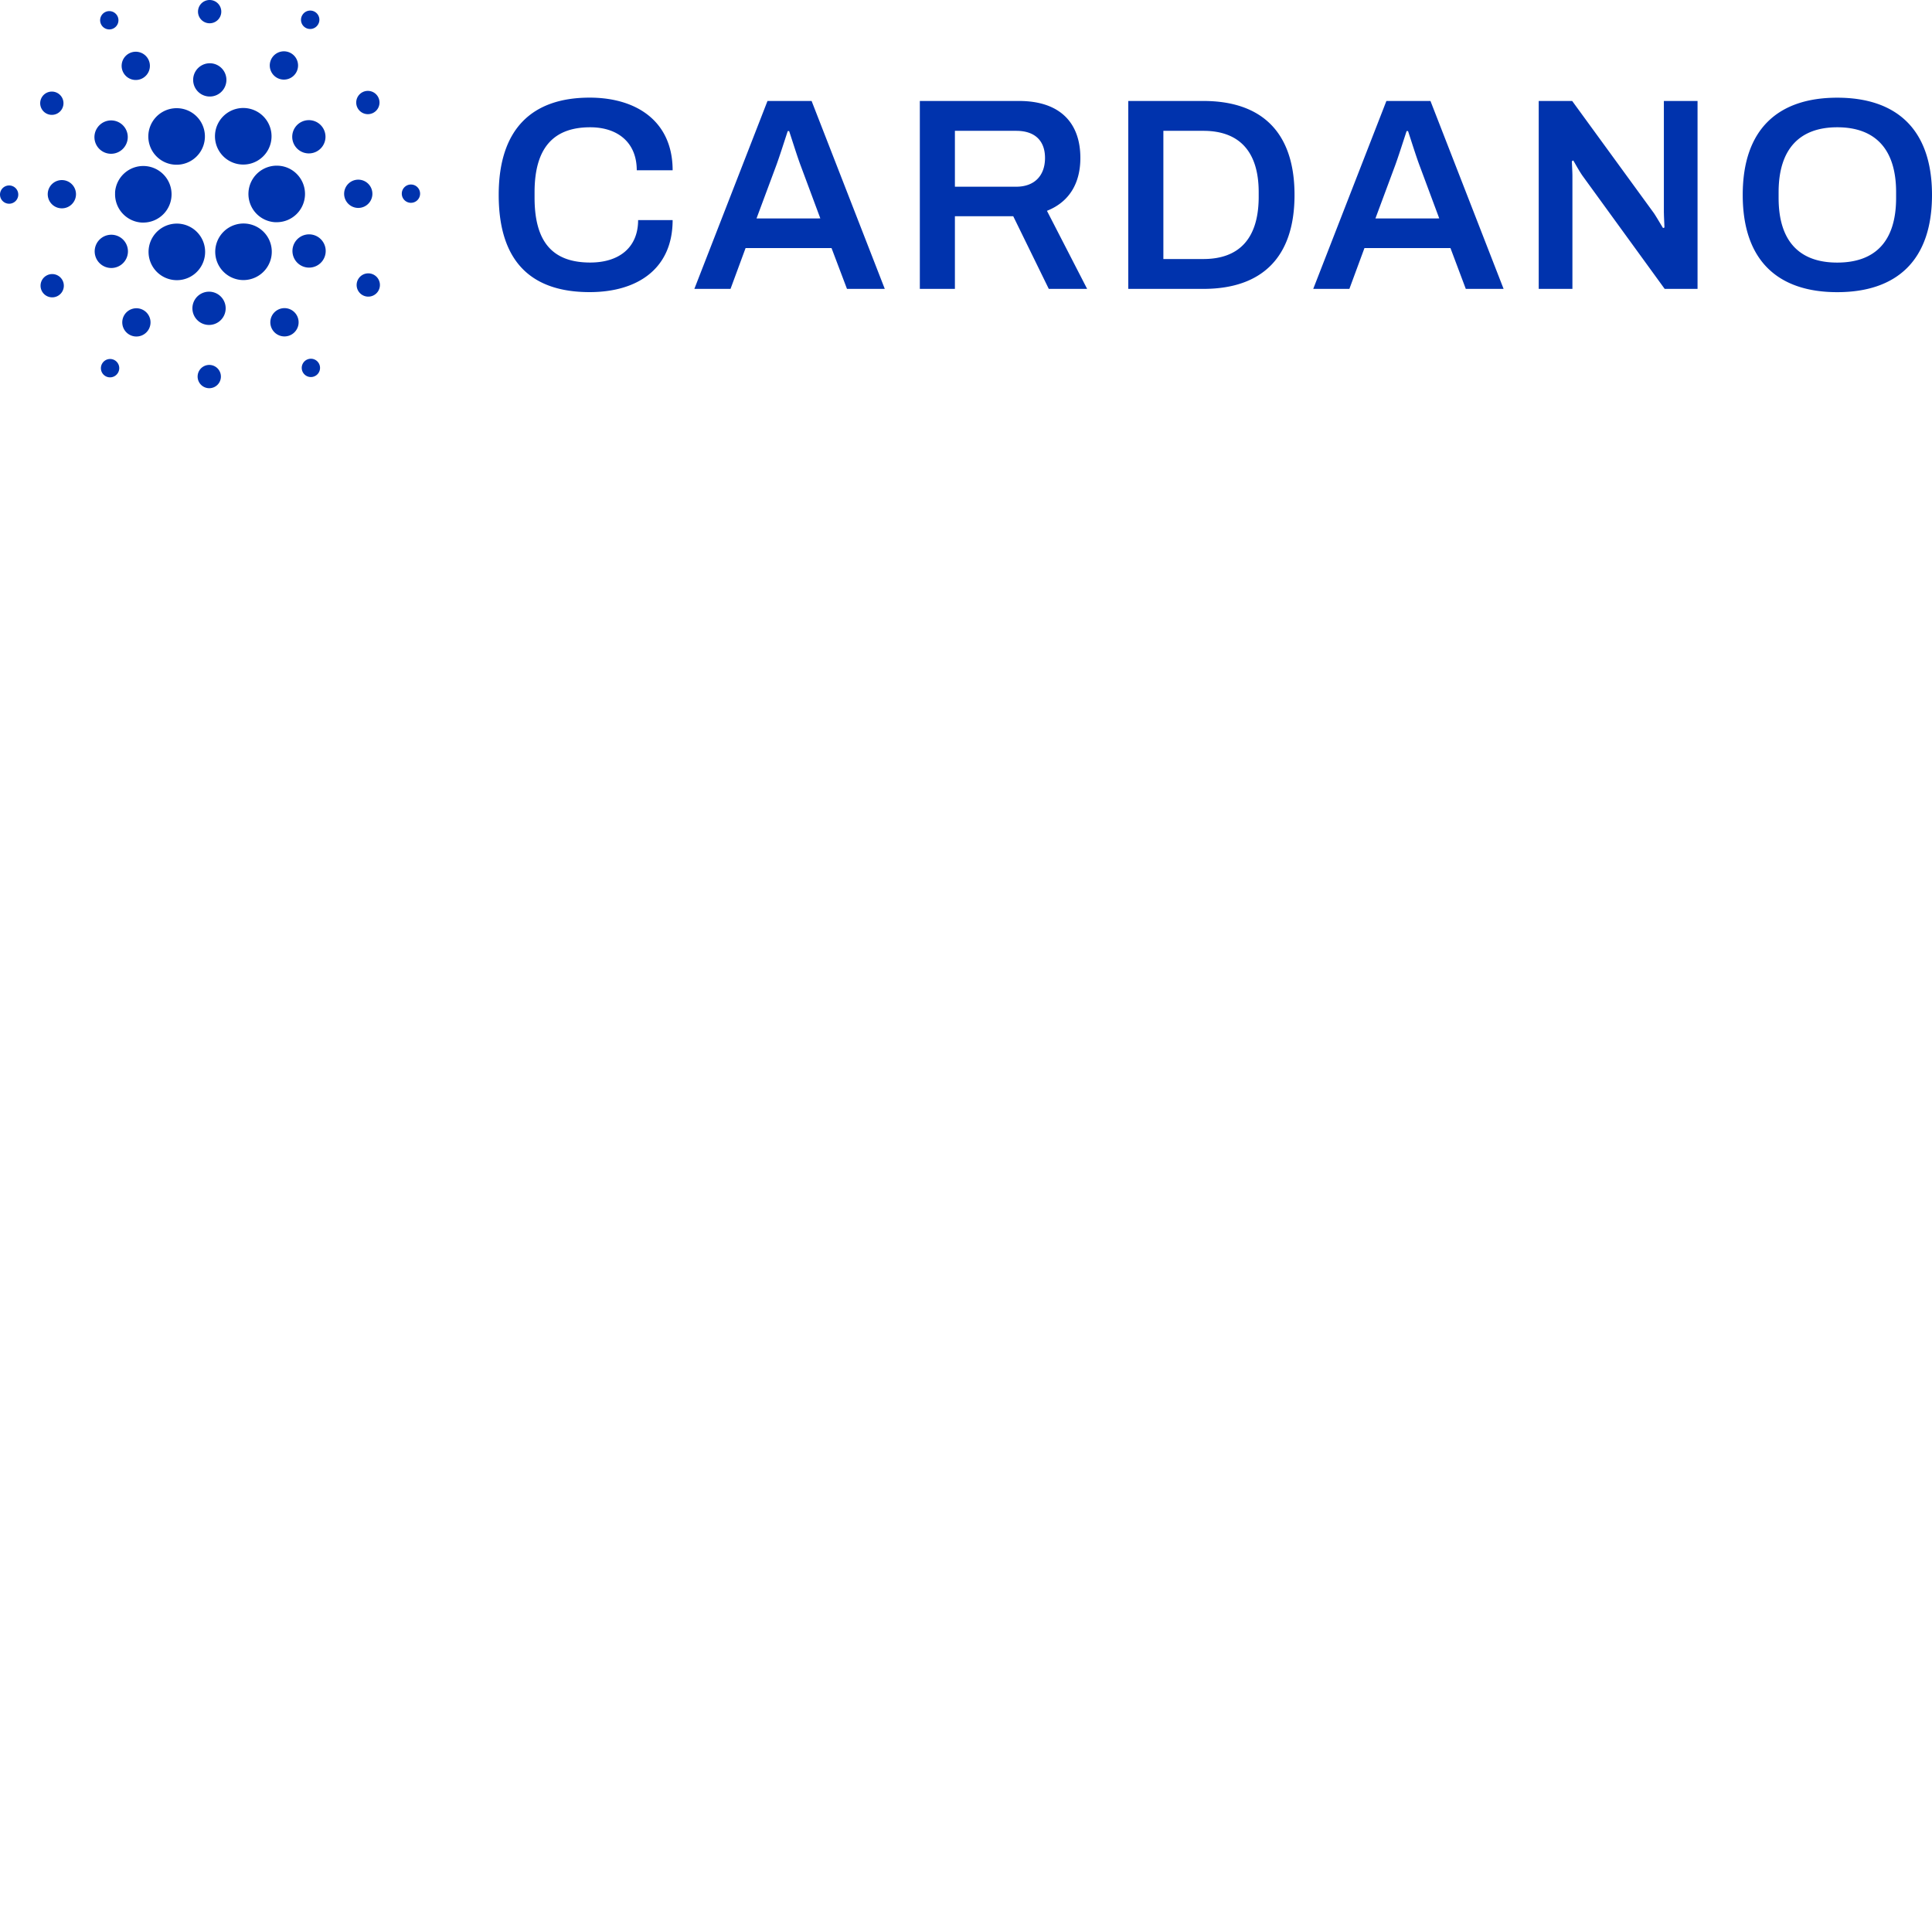 <svg xmlns="http://www.w3.org/2000/svg" version="1.1" viewBox="0 0 512 512" fill="currentColor"><path fill="#0033AD" d="M52.378 99.618a3.084 3.084 0 1 1 6.159.352a3.084 3.084 0 0 1-6.159-.352m-25.26-3.337a2.425 2.425 0 1 1 4.053 2.661a2.425 2.425 0 0 1-4.054-2.661m54.18-.95a2.42 2.42 0 0 1 3.257 1.072a2.425 2.425 0 1 1-3.257-1.073M32.973 83.448a3.744 3.744 0 1 1 6.264 4.1a3.744 3.744 0 0 1-6.264-4.1m40.719-1.382a3.74 3.74 0 0 1 5.034 1.639a3.748 3.748 0 1 1-5.14-1.583zM51.434 79.78a4.407 4.407 0 1 1 7.928 3.853a4.407 4.407 0 0 1-7.928-3.853m-38.982-6.822a3.084 3.084 0 1 1-.092.048zm82.566.877a3.084 3.084 0 1 1 5.16 3.381a3.084 3.084 0 0 1-5.16-3.381M43.304 60.156a7.496 7.496 0 0 1 9.83 10.705a7.46 7.46 0 0 1-6.275 3.387a7.496 7.496 0 0 1-3.555-14.092m18.937-.564a7.496 7.496 0 0 1 8.99 3.76a7.5 7.5 0 0 1-3.319 10.052a7.578 7.578 0 0 1-3.375.82a7.496 7.496 0 0 1-2.296-14.632m-36.095 4.163a4.407 4.407 0 1 1 6.68 5.75a4.407 4.407 0 0 1-6.68-5.75m52.08.339a4.407 4.407 0 0 1 6.103-1.266a4.416 4.416 0 0 1 1.266 6.103a4.407 4.407 0 0 1-7.369-4.837m-47.74-13.038a7.496 7.496 0 1 1 7.63 7.925l-.137.001h-.41a7.512 7.512 0 0 1-7.068-7.794l.006-.136zm35.364-.084a7.498 7.498 0 0 1 7.916-7.055a7.406 7.406 0 0 1 5.16 2.482a7.496 7.496 0 0 1-5.434 12.487l-.152.002h-.435a7.498 7.498 0 0 1-7.055-7.916m-53.197.341a3.744 3.744 0 1 1 7.475.425a3.744 3.744 0 0 1-7.475-.425m78.553-.17a3.744 3.744 0 1 1 7.476.428a3.744 3.744 0 0 1-7.476-.427m-88.74-1.995l.09.004a2.417 2.417 0 0 1 2.282 2.556a2.42 2.42 0 1 1-2.373-2.56m106.486-.25l.1.004a2.425 2.425 0 1 1-.101-.004M46.793 28.671a7.472 7.472 0 0 1 6.701 4.096a7.5 7.5 0 0 1-6.693 10.888a7.467 7.467 0 0 1-6.7-4.125a7.5 7.5 0 0 1 6.692-10.859m17.683-.053a7.496 7.496 0 1 1-.02 14.992a7.496 7.496 0 0 1 .02-14.992m-38.74 5.33a4.407 4.407 0 1 1 7.37 4.833a4.407 4.407 0 0 1-7.37-4.834m54.133-1.635a4.403 4.403 0 0 1 5.918 1.954a4.407 4.407 0 1 1-5.918-1.954m-68.711-6.648a3.084 3.084 0 1 1 5.159 3.382a3.084 3.084 0 0 1-5.16-3.382m84.944-1.249a3.084 3.084 0 1 1 2.774 5.51a3.084 3.084 0 0 1-2.774-5.51m-44.906-3.494a4.407 4.407 0 1 1 8.8.505a4.407 4.407 0 0 1-8.8-.505m-16.928-6.797a3.744 3.744 0 1 1 3.369 6.687a3.744 3.744 0 0 1-3.369-6.687m37.818 1.202a3.748 3.748 0 1 1 6.275 4.1a3.748 3.748 0 0 1-6.275-4.1m-44.252-12.1a2.425 2.425 0 1 1 2.183 4.33a2.425 2.425 0 0 1-2.183-4.33m52.327.714a2.425 2.425 0 1 1 4.059 2.653a2.425 2.425 0 0 1-4.06-2.653M54.54.173a3.084 3.084 0 1 1 2.036 5.823A3.084 3.084 0 0 1 54.54.173M486.883 25.89C502.49 25.89 512 34.164 512 51.658c0 17.495-9.495 25.769-25.117 25.769c-15.622 0-25.043-8.274-25.043-25.769c0-17.494 9.437-25.768 25.043-25.768m-330.62-.016c12.288 0 21.8 6.134 21.99 18.863l.002.388h-9.507c0-7.405-5.083-11.395-12.34-11.395c-9.92 0-14.64 5.689-14.74 16.851l-.002.34v1.45c0 11.612 4.653 17.203 14.745 17.203c7.612 0 12.597-3.914 12.696-11.035l.002-.216h9.146c0 12.996-9.433 19.091-21.991 19.091c-15.246 0-24.101-7.84-24.101-25.768c0-17.494 8.855-25.772 24.1-25.772m58.82.885l19.394 49.8H224.46l-4.096-10.818h-22.778l-3.99 10.817h-9.585l19.383-49.8zm54.964 0c10.961 0 16.262 5.882 16.262 15.098c0 6.682-2.915 11.584-8.67 13.937l-.186.075l10.65 20.69H277.94l-9.42-19.252h-15.46v19.251h-9.294v-49.8zm48.858 0c15.024 0 24.158 7.84 24.158 24.9c0 16.889-8.96 24.741-23.717 24.897l-.45.002h-19.89v-49.8zm60.183 0l19.382 49.8h-10.019l-4.063-10.818h-22.794L357.6 76.558h-9.58l19.39-49.8zm37.556 0l21.632 29.692l.076.113l.163.25l.174.273l.183.293l.382.622l1.203 2.004l.172.277l.05.079l.054.078l.36-.143l-.005-.227l-.028-.694l-.065-1.478l-.03-.794l-.01-.347l-.004-.295v-.085h-.009V26.759h8.925v49.8h-8.708l-21.778-29.98a25.094 25.094 0 0 1-.456-.686l-.148-.234l-.146-.233l-.213-.35l-.272-.455l-.13-.221l-.302-.524l-.597-1.05l-.116-.195l-.044-.07l-.034-.05l-.365.218l.006.205l.091 1.983l.025.636l.017.54l.006.33l.002.155v29.98h-8.929v-49.8zm70.24 6.971c-9.916 0-15.422 5.689-15.531 16.863l-.002.34v1.524c0 11.395 5.444 17.13 15.532 17.13c10.06 0 15.497-5.62 15.604-16.79l.002-.34v-1.524c0-11.399-5.513-17.203-15.606-17.203m-167.98.942h-10.596v33.973h10.597c9.343 0 14.486-5.263 14.66-15.937l.004-.325v-1.45c0-10.778-5.139-16.153-14.383-16.26zm-109.777.057h-.36l-.113.328l-1.445 4.425l-.427 1.289l-.382 1.133l-.15.435l-.287.823l-.136.383l-.131.359l-5.207 13.984l16.912-.004l-5.079-13.648l-.058-.151l-.122-.323l-.127-.346l-.2-.56l-.21-.598l-.214-.628l-.22-.65l-.367-1.108l-1.516-4.668l-.146-.432zm164.018 0h-.37l-.112.328l-1.445 4.425l-.427 1.289l-.382 1.133l-.149.435l-.287.823l-.137.383l-.13.359l-5.2 13.984l16.913-.004l-5.08-13.648l-.118-.31l-.124-.334l-.197-.544l-.207-.586l-.286-.832l-.293-.87l-.294-.888l-.467-1.428l-1.097-3.386zm-103.827-.057H253.06V49.48h16.257c4.793 0 7.623-2.9 7.623-7.622c0-4.448-2.555-7.125-7.457-7.184z"/></svg>